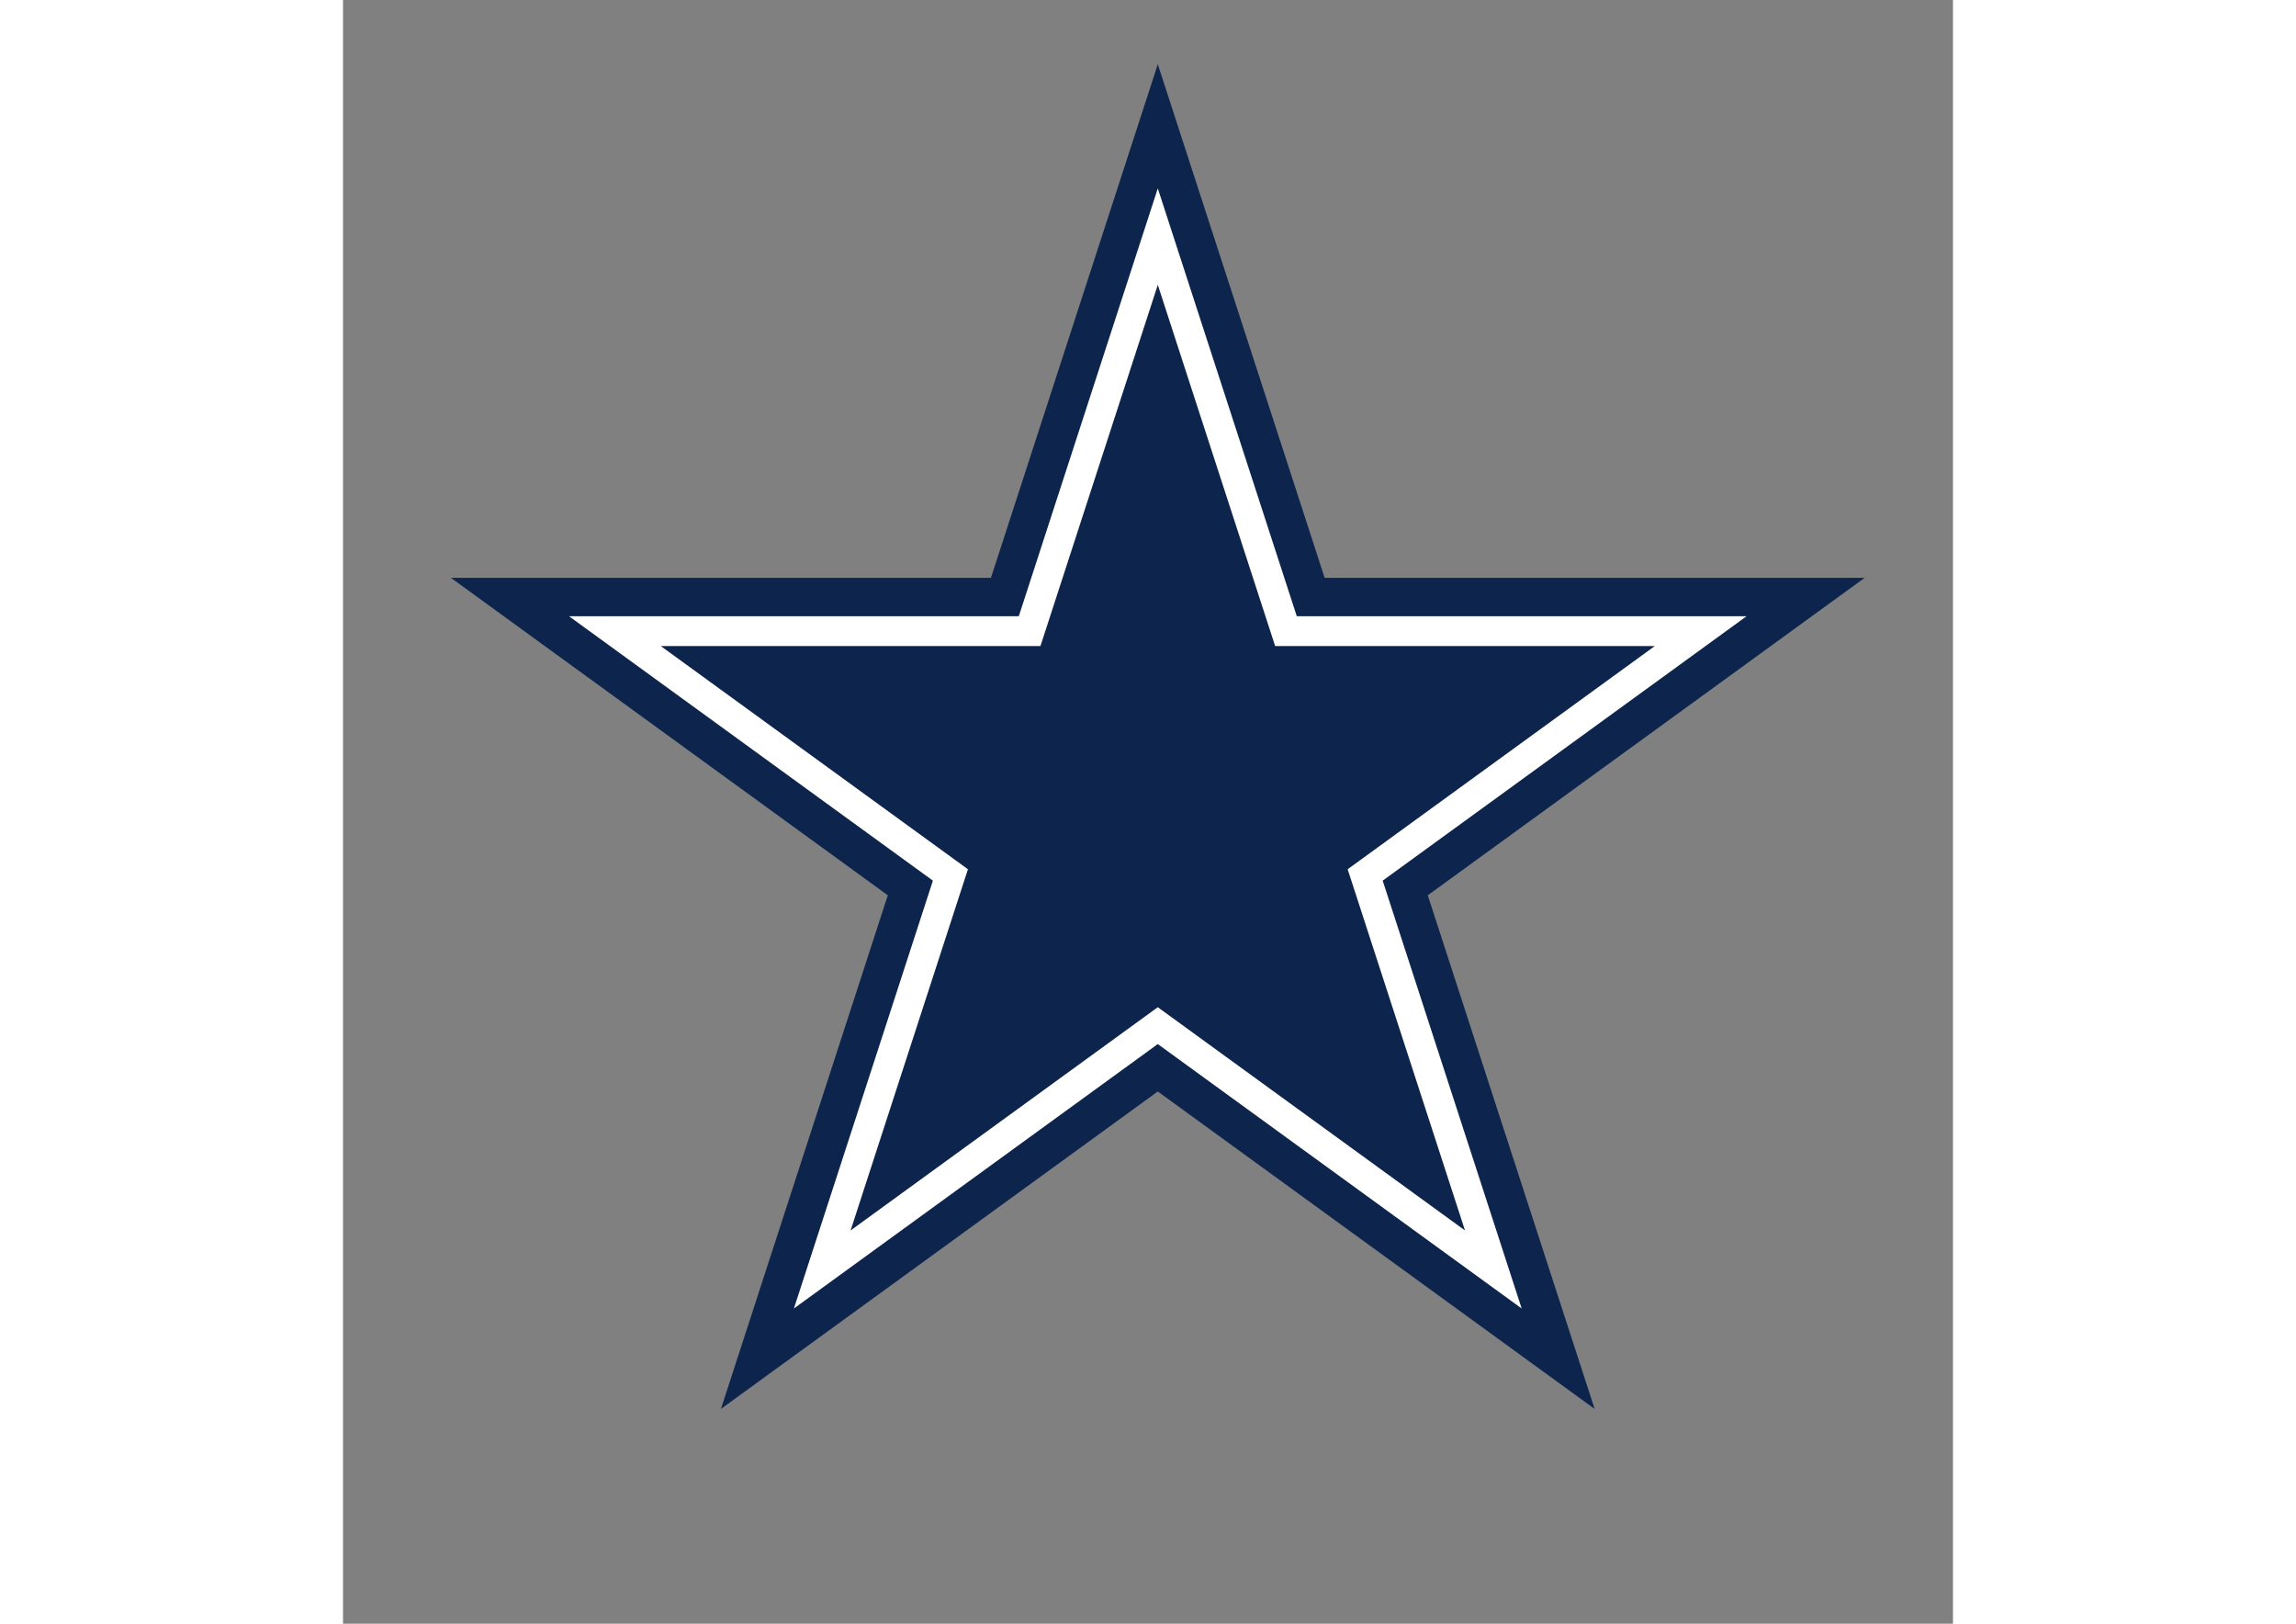 <?xml version="1.0" encoding="utf-8"?>
<svg version="1.1" id="svg2" width="1122.52" height="793.707" viewBox="385.692 238.387 346.638 349.543" xmlns="http://www.w3.org/2000/svg">
  <rect x="385.692" y="238.387" width="346.638" height="349.543" fill="#808080" stroke="none"/>
  <g id="g8" transform="matrix(1.333,0,0,-1.333,0,793.707)">
    <g id="g10" transform="translate(420.945,406.223)">
      <path d="M 0,0 70.561,-217.165 -114.171,-82.95 H 114.17 L -70.562,-217.165 Z" style="fill:#0d254c;fill-opacity:1;fill-rule:nonzero;stroke:none" id="path12"/>
    </g>
    <g id="g14" transform="translate(420.945,386.17)">
      <path d="M 0,0 58.773,-180.89 -95.1,-69.094 H 95.099 L -58.775,-180.89 Z" style="fill:#ffffff;fill-opacity:1;fill-rule:nonzero;stroke:none" id="path16"/>
    </g>
    <g id="g18" transform="translate(420.945,370.595)">
      <path d="M 0,0 49.619,-152.714 -80.286,-58.331 H 80.285 L -49.62,-152.714 Z" style="fill:#0d254c;fill-opacity:1;fill-rule:nonzero;stroke:none" id="path20"/>
    </g>
  </g>
</svg>